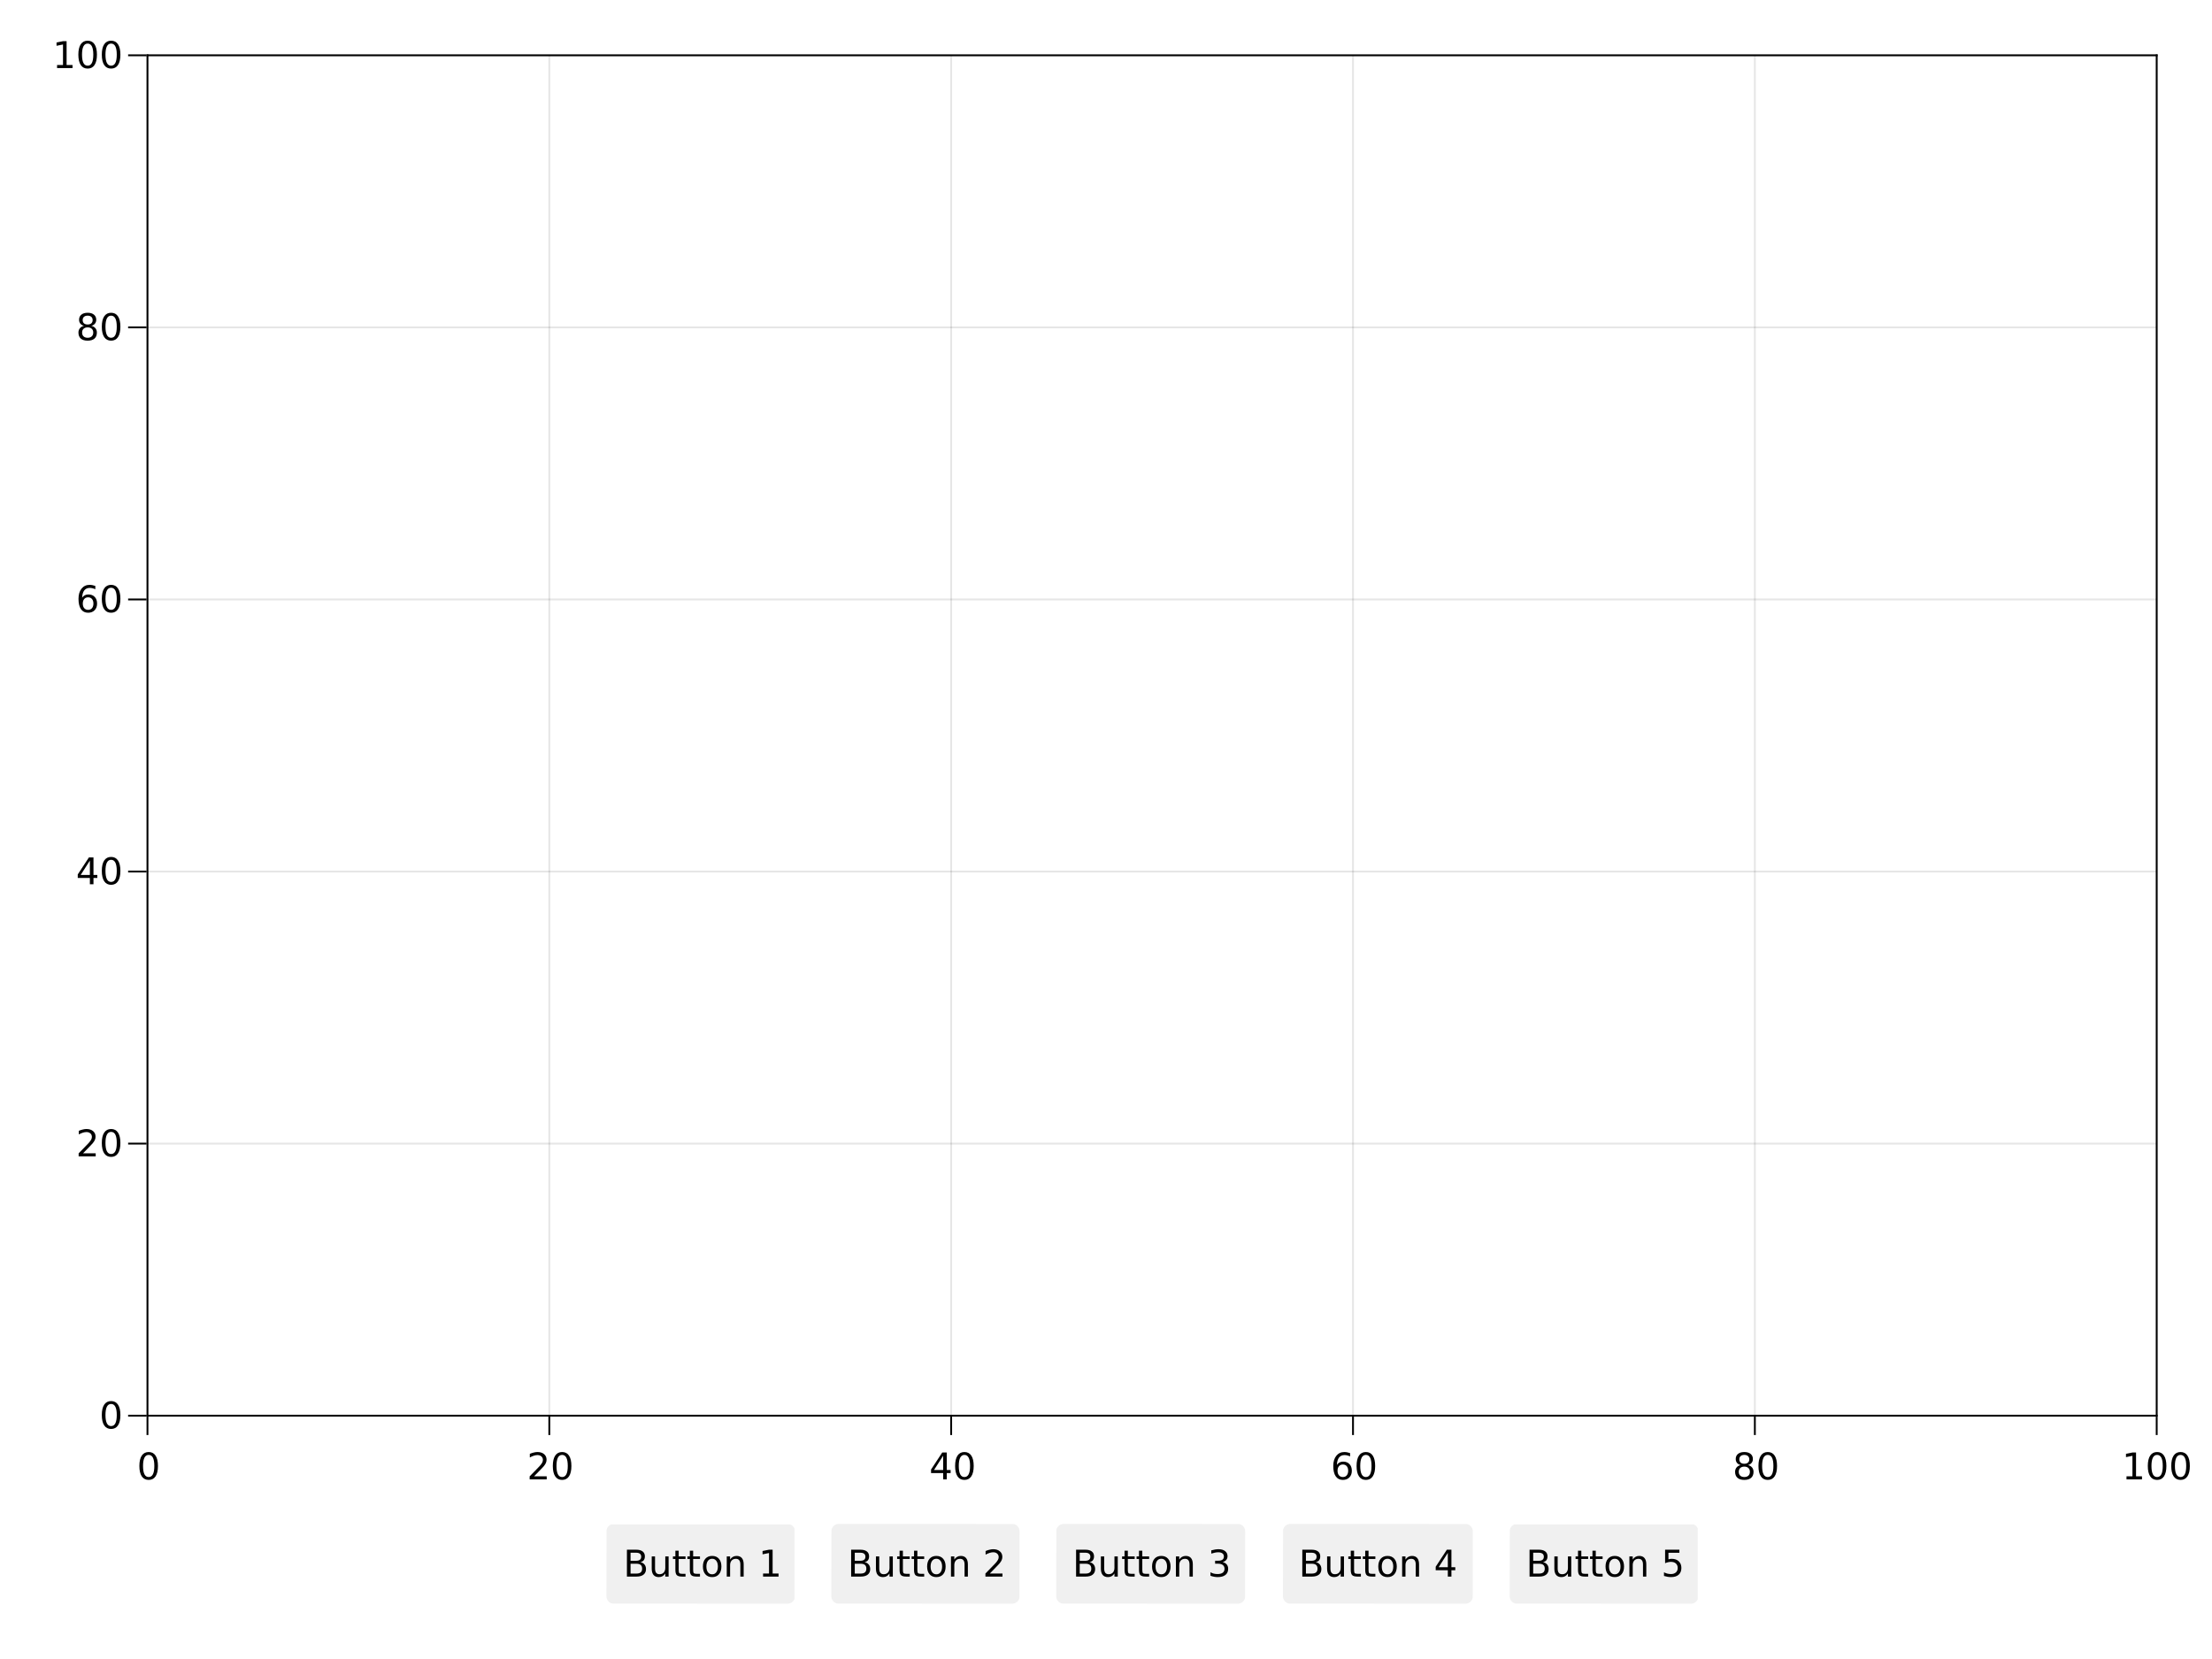 <?xml version="1.0" encoding="UTF-8"?>
<svg xmlns="http://www.w3.org/2000/svg" xmlns:xlink="http://www.w3.org/1999/xlink" width="1200pt" height="900pt" viewBox="0 0 1200 900" version="1.1">
<defs>
<g>
<symbol overflow="visible" id="glyph0-0">
<path style="stroke:none;" d="M 1 3.531 L 1 -14.109 L 11 -14.109 L 11 3.531 Z M 2.125 2.422 L 9.891 2.422 L 9.891 -12.984 L 2.125 -12.984 Z M 2.125 2.422 "/>
</symbol>
<symbol overflow="visible" id="glyph0-1">
<path style="stroke:none;" d="M 6.359 -13.281 C 5.336 -13.281 4.57 -12.781 4.062 -11.781 C 3.551 -10.781 3.297 -9.281 3.297 -7.281 C 3.297 -5.281 3.551 -3.781 4.062 -2.781 C 4.57 -1.781 5.336 -1.281 6.359 -1.281 C 7.379 -1.281 8.145 -1.781 8.656 -2.781 C 9.164 -3.781 9.422 -5.281 9.422 -7.281 C 9.422 -9.281 9.164 -10.781 8.656 -11.781 C 8.145 -12.781 7.379 -13.281 6.359 -13.281 Z M 6.359 -14.844 C 7.992 -14.844 9.238 -14.195 10.094 -12.906 C 10.957 -11.613 11.391 -9.738 11.391 -7.281 C 11.391 -4.82 10.957 -2.945 10.094 -1.656 C 9.238 -0.363 7.992 0.281 6.359 0.281 C 4.723 0.281 3.473 -0.363 2.609 -1.656 C 1.742 -2.945 1.312 -4.82 1.312 -7.281 C 1.312 -9.738 1.742 -11.613 2.609 -12.906 C 3.473 -14.195 4.723 -14.844 6.359 -14.844 Z M 6.359 -14.844 "/>
</symbol>
<symbol overflow="visible" id="glyph0-2">
<path style="stroke:none;" d="M 3.844 -1.656 L 10.719 -1.656 L 10.719 0 L 1.469 0 L 1.469 -1.656 C 2.219 -2.438 3.238 -3.477 4.531 -4.781 C 5.82 -6.082 6.633 -6.926 6.969 -7.312 C 7.594 -8.02 8.031 -8.617 8.281 -9.109 C 8.531 -9.598 8.656 -10.082 8.656 -10.562 C 8.656 -11.332 8.383 -11.961 7.844 -12.453 C 7.301 -12.941 6.594 -13.188 5.719 -13.188 C 5.102 -13.188 4.453 -13.078 3.766 -12.859 C 3.078 -12.648 2.344 -12.328 1.562 -11.891 L 1.562 -13.875 C 2.352 -14.195 3.094 -14.438 3.781 -14.594 C 4.477 -14.758 5.113 -14.844 5.688 -14.844 C 7.195 -14.844 8.398 -14.461 9.297 -13.703 C 10.191 -12.953 10.641 -11.945 10.641 -10.688 C 10.641 -10.082 10.523 -9.508 10.297 -8.969 C 10.078 -8.438 9.672 -7.805 9.078 -7.078 C 8.922 -6.891 8.406 -6.344 7.531 -5.438 C 6.656 -4.539 5.426 -3.281 3.844 -1.656 Z M 3.844 -1.656 "/>
</symbol>
<symbol overflow="visible" id="glyph0-3">
<path style="stroke:none;" d="M 7.562 -12.859 L 2.578 -5.078 L 7.562 -5.078 Z M 7.047 -14.578 L 9.516 -14.578 L 9.516 -5.078 L 11.609 -5.078 L 11.609 -3.438 L 9.516 -3.438 L 9.516 0 L 7.562 0 L 7.562 -3.438 L 0.984 -3.438 L 0.984 -5.344 Z M 7.047 -14.578 "/>
</symbol>
<symbol overflow="visible" id="glyph0-4">
<path style="stroke:none;" d="M 6.609 -8.078 C 5.723 -8.078 5.02 -7.773 4.5 -7.172 C 3.977 -6.566 3.719 -5.734 3.719 -4.672 C 3.719 -3.629 3.977 -2.801 4.5 -2.188 C 5.02 -1.582 5.723 -1.281 6.609 -1.281 C 7.492 -1.281 8.191 -1.582 8.703 -2.188 C 9.223 -2.801 9.484 -3.629 9.484 -4.672 C 9.484 -5.734 9.223 -6.566 8.703 -7.172 C 8.191 -7.773 7.492 -8.078 6.609 -8.078 Z M 10.516 -14.266 L 10.516 -12.469 C 10.023 -12.695 9.523 -12.875 9.016 -13 C 8.516 -13.125 8.016 -13.188 7.516 -13.188 C 6.211 -13.188 5.219 -12.742 4.531 -11.859 C 3.844 -10.984 3.453 -9.656 3.359 -7.875 C 3.742 -8.445 4.223 -8.883 4.797 -9.188 C 5.379 -9.488 6.02 -9.641 6.719 -9.641 C 8.188 -9.641 9.344 -9.191 10.188 -8.297 C 11.039 -7.41 11.469 -6.203 11.469 -4.672 C 11.469 -3.18 11.023 -1.984 10.141 -1.078 C 9.254 -0.172 8.078 0.281 6.609 0.281 C 4.922 0.281 3.629 -0.363 2.734 -1.656 C 1.836 -2.945 1.391 -4.82 1.391 -7.281 C 1.391 -9.582 1.938 -11.414 3.031 -12.781 C 4.125 -14.156 5.594 -14.844 7.438 -14.844 C 7.938 -14.844 8.438 -14.789 8.938 -14.688 C 9.445 -14.594 9.973 -14.453 10.516 -14.266 Z M 10.516 -14.266 "/>
</symbol>
<symbol overflow="visible" id="glyph0-5">
<path style="stroke:none;" d="M 6.359 -6.922 C 5.422 -6.922 4.68 -6.672 4.141 -6.172 C 3.609 -5.672 3.344 -4.984 3.344 -4.109 C 3.344 -3.223 3.609 -2.531 4.141 -2.031 C 4.68 -1.531 5.422 -1.281 6.359 -1.281 C 7.297 -1.281 8.035 -1.531 8.578 -2.031 C 9.117 -2.539 9.391 -3.234 9.391 -4.109 C 9.391 -4.984 9.117 -5.672 8.578 -6.172 C 8.047 -6.672 7.305 -6.922 6.359 -6.922 Z M 4.391 -7.766 C 3.535 -7.973 2.875 -8.363 2.406 -8.938 C 1.938 -9.52 1.703 -10.227 1.703 -11.062 C 1.703 -12.227 2.113 -13.148 2.938 -13.828 C 3.77 -14.504 4.91 -14.844 6.359 -14.844 C 7.805 -14.844 8.941 -14.504 9.766 -13.828 C 10.598 -13.148 11.016 -12.227 11.016 -11.062 C 11.016 -10.227 10.773 -9.52 10.297 -8.938 C 9.828 -8.363 9.176 -7.973 8.344 -7.766 C 9.289 -7.547 10.031 -7.113 10.562 -6.469 C 11.094 -5.82 11.359 -5.035 11.359 -4.109 C 11.359 -2.691 10.926 -1.602 10.062 -0.844 C 9.195 -0.094 7.961 0.281 6.359 0.281 C 4.754 0.281 3.52 -0.094 2.656 -0.844 C 1.789 -1.602 1.359 -2.691 1.359 -4.109 C 1.359 -5.035 1.625 -5.82 2.156 -6.469 C 2.688 -7.113 3.43 -7.547 4.391 -7.766 Z M 3.656 -10.875 C 3.656 -10.125 3.891 -9.535 4.359 -9.109 C 4.836 -8.691 5.504 -8.484 6.359 -8.484 C 7.203 -8.484 7.863 -8.691 8.344 -9.109 C 8.82 -9.535 9.062 -10.125 9.062 -10.875 C 9.062 -11.633 8.82 -12.223 8.344 -12.641 C 7.863 -13.066 7.203 -13.281 6.359 -13.281 C 5.504 -13.281 4.836 -13.066 4.359 -12.641 C 3.891 -12.223 3.656 -11.633 3.656 -10.875 Z M 3.656 -10.875 "/>
</symbol>
<symbol overflow="visible" id="glyph0-6">
<path style="stroke:none;" d="M 2.484 -1.656 L 5.703 -1.656 L 5.703 -12.781 L 2.203 -12.078 L 2.203 -13.875 L 5.688 -14.578 L 7.656 -14.578 L 7.656 -1.656 L 10.875 -1.656 L 10.875 0 L 2.484 0 Z M 2.484 -1.656 "/>
</symbol>
<symbol overflow="visible" id="glyph1-0">
<path style="stroke:none;" d="M 1 3.531 L 1 -14.109 L 11 -14.109 L 11 3.531 Z M 2.125 2.422 L 9.891 2.422 L 9.891 -12.984 L 2.125 -12.984 Z M 2.125 2.422 "/>
</symbol>
<symbol overflow="visible" id="glyph1-1">
<path style="stroke:none;" d="M 3.938 -6.969 L 3.938 -1.625 L 7.094 -1.625 C 8.156 -1.625 8.941 -1.844 9.453 -2.281 C 9.961 -2.719 10.219 -3.391 10.219 -4.297 C 10.219 -5.211 9.961 -5.883 9.453 -6.312 C 8.941 -6.75 8.156 -6.969 7.094 -6.969 Z M 3.938 -12.953 L 3.938 -8.562 L 6.859 -8.562 C 7.816 -8.562 8.531 -8.742 9 -9.109 C 9.477 -9.473 9.719 -10.023 9.719 -10.766 C 9.719 -11.492 9.477 -12.039 9 -12.406 C 8.531 -12.77 7.816 -12.953 6.859 -12.953 Z M 1.969 -14.578 L 7 -14.578 C 8.508 -14.578 9.672 -14.266 10.484 -13.641 C 11.297 -13.016 11.703 -12.129 11.703 -10.984 C 11.703 -10.086 11.492 -9.375 11.078 -8.844 C 10.66 -8.32 10.047 -7.992 9.234 -7.859 C 10.203 -7.648 10.957 -7.211 11.5 -6.547 C 12.039 -5.891 12.312 -5.066 12.312 -4.078 C 12.312 -2.773 11.867 -1.77 10.984 -1.062 C 10.098 -0.352 8.836 0 7.203 0 L 1.969 0 Z M 1.969 -14.578 "/>
</symbol>
<symbol overflow="visible" id="glyph1-2">
<path style="stroke:none;" d="M 1.703 -4.312 L 1.703 -10.938 L 3.5 -10.938 L 3.5 -4.391 C 3.5 -3.348 3.695 -2.566 4.094 -2.047 C 4.5 -1.535 5.109 -1.281 5.922 -1.281 C 6.891 -1.281 7.656 -1.586 8.219 -2.203 C 8.781 -2.828 9.062 -3.672 9.062 -4.734 L 9.062 -10.938 L 10.859 -10.938 L 10.859 0 L 9.062 0 L 9.062 -1.688 C 8.625 -1.02 8.117 -0.523 7.547 -0.203 C 6.973 0.117 6.301 0.281 5.531 0.281 C 4.281 0.281 3.328 -0.109 2.672 -0.891 C 2.023 -1.672 1.703 -2.812 1.703 -4.312 Z M 6.219 -11.203 Z M 6.219 -11.203 "/>
</symbol>
<symbol overflow="visible" id="glyph1-3">
<path style="stroke:none;" d="M 3.656 -14.047 L 3.656 -10.938 L 7.359 -10.938 L 7.359 -9.547 L 3.656 -9.547 L 3.656 -3.609 C 3.656 -2.711 3.773 -2.133 4.016 -1.875 C 4.266 -1.625 4.766 -1.5 5.516 -1.5 L 7.359 -1.5 L 7.359 0 L 5.516 0 C 4.129 0 3.172 -0.254 2.641 -0.766 C 2.117 -1.285 1.859 -2.234 1.859 -3.609 L 1.859 -9.547 L 0.531 -9.547 L 0.531 -10.938 L 1.859 -10.938 L 1.859 -14.047 Z M 3.656 -14.047 "/>
</symbol>
<symbol overflow="visible" id="glyph1-4">
<path style="stroke:none;" d="M 6.125 -9.672 C 5.156 -9.672 4.391 -9.297 3.828 -8.547 C 3.273 -7.797 3 -6.766 3 -5.453 C 3 -4.148 3.273 -3.117 3.828 -2.359 C 4.391 -1.609 5.156 -1.234 6.125 -1.234 C 7.082 -1.234 7.836 -1.609 8.391 -2.359 C 8.953 -3.117 9.234 -4.148 9.234 -5.453 C 9.234 -6.754 8.953 -7.781 8.391 -8.531 C 7.836 -9.289 7.082 -9.672 6.125 -9.672 Z M 6.125 -11.203 C 7.688 -11.203 8.91 -10.691 9.797 -9.672 C 10.691 -8.66 11.141 -7.254 11.141 -5.453 C 11.141 -3.672 10.691 -2.27 9.797 -1.25 C 8.91 -0.227 7.688 0.281 6.125 0.281 C 4.551 0.281 3.32 -0.227 2.438 -1.25 C 1.551 -2.27 1.109 -3.672 1.109 -5.453 C 1.109 -7.254 1.551 -8.66 2.438 -9.672 C 3.32 -10.691 4.551 -11.203 6.125 -11.203 Z M 6.125 -11.203 "/>
</symbol>
<symbol overflow="visible" id="glyph1-5">
<path style="stroke:none;" d="M 10.984 -6.609 L 10.984 0 L 9.188 0 L 9.188 -6.547 C 9.188 -7.578 8.984 -8.348 8.578 -8.859 C 8.172 -9.379 7.566 -9.641 6.766 -9.641 C 5.785 -9.641 5.016 -9.328 4.453 -8.703 C 3.898 -8.086 3.625 -7.25 3.625 -6.188 L 3.625 0 L 1.812 0 L 1.812 -10.938 L 3.625 -10.938 L 3.625 -9.234 C 4.051 -9.891 4.555 -10.379 5.141 -10.703 C 5.723 -11.035 6.395 -11.203 7.156 -11.203 C 8.414 -11.203 9.367 -10.812 10.016 -10.031 C 10.66 -9.258 10.984 -8.117 10.984 -6.609 Z M 10.984 -6.609 "/>
</symbol>
<symbol overflow="visible" id="glyph1-6">
<path style="stroke:none;" d=""/>
</symbol>
<symbol overflow="visible" id="glyph1-7">
<path style="stroke:none;" d="M 2.484 -1.656 L 5.703 -1.656 L 5.703 -12.781 L 2.203 -12.078 L 2.203 -13.875 L 5.688 -14.578 L 7.656 -14.578 L 7.656 -1.656 L 10.875 -1.656 L 10.875 0 L 2.484 0 Z M 2.484 -1.656 "/>
</symbol>
<symbol overflow="visible" id="glyph1-8">
<path style="stroke:none;" d="M 3.844 -1.656 L 10.719 -1.656 L 10.719 0 L 1.469 0 L 1.469 -1.656 C 2.219 -2.438 3.238 -3.477 4.531 -4.781 C 5.82 -6.082 6.633 -6.926 6.969 -7.312 C 7.594 -8.02 8.031 -8.617 8.281 -9.109 C 8.531 -9.598 8.656 -10.082 8.656 -10.562 C 8.656 -11.332 8.383 -11.961 7.844 -12.453 C 7.301 -12.941 6.594 -13.188 5.719 -13.188 C 5.102 -13.188 4.453 -13.078 3.766 -12.859 C 3.078 -12.648 2.344 -12.328 1.562 -11.891 L 1.562 -13.875 C 2.352 -14.195 3.094 -14.438 3.781 -14.594 C 4.477 -14.758 5.113 -14.844 5.688 -14.844 C 7.195 -14.844 8.398 -14.461 9.297 -13.703 C 10.191 -12.953 10.641 -11.945 10.641 -10.688 C 10.641 -10.082 10.523 -9.508 10.297 -8.969 C 10.078 -8.438 9.672 -7.805 9.078 -7.078 C 8.922 -6.891 8.406 -6.344 7.531 -5.438 C 6.656 -4.539 5.426 -3.281 3.844 -1.656 Z M 3.844 -1.656 "/>
</symbol>
<symbol overflow="visible" id="glyph1-9">
<path style="stroke:none;" d="M 8.109 -7.859 C 9.055 -7.66 9.797 -7.238 10.328 -6.594 C 10.859 -5.957 11.125 -5.172 11.125 -4.234 C 11.125 -2.797 10.629 -1.68 9.641 -0.891 C 8.648 -0.109 7.242 0.281 5.422 0.281 C 4.805 0.281 4.176 0.219 3.531 0.094 C 2.883 -0.02 2.219 -0.195 1.531 -0.438 L 1.531 -2.344 C 2.07 -2.02 2.664 -1.773 3.312 -1.609 C 3.969 -1.453 4.648 -1.375 5.359 -1.375 C 6.598 -1.375 7.539 -1.617 8.188 -2.109 C 8.832 -2.598 9.156 -3.305 9.156 -4.234 C 9.156 -5.098 8.852 -5.77 8.25 -6.25 C 7.656 -6.738 6.82 -6.984 5.75 -6.984 L 4.047 -6.984 L 4.047 -8.609 L 5.828 -8.609 C 6.797 -8.609 7.535 -8.801 8.047 -9.188 C 8.555 -9.57 8.812 -10.129 8.812 -10.859 C 8.812 -11.609 8.547 -12.18 8.016 -12.578 C 7.492 -12.984 6.738 -13.188 5.75 -13.188 C 5.207 -13.188 4.625 -13.125 4 -13 C 3.383 -12.883 2.707 -12.707 1.969 -12.469 L 1.969 -14.219 C 2.719 -14.426 3.414 -14.582 4.062 -14.688 C 4.719 -14.789 5.336 -14.844 5.922 -14.844 C 7.422 -14.844 8.602 -14.5 9.469 -13.812 C 10.344 -13.133 10.781 -12.219 10.781 -11.062 C 10.781 -10.258 10.547 -9.578 10.078 -9.016 C 9.617 -8.461 8.961 -8.078 8.109 -7.859 Z M 8.109 -7.859 "/>
</symbol>
<symbol overflow="visible" id="glyph1-10">
<path style="stroke:none;" d="M 7.562 -12.859 L 2.578 -5.078 L 7.562 -5.078 Z M 7.047 -14.578 L 9.516 -14.578 L 9.516 -5.078 L 11.609 -5.078 L 11.609 -3.438 L 9.516 -3.438 L 9.516 0 L 7.562 0 L 7.562 -3.438 L 0.984 -3.438 L 0.984 -5.344 Z M 7.047 -14.578 "/>
</symbol>
<symbol overflow="visible" id="glyph1-11">
<path style="stroke:none;" d="M 2.156 -14.578 L 9.906 -14.578 L 9.906 -12.922 L 3.969 -12.922 L 3.969 -9.344 C 4.25 -9.445 4.531 -9.52 4.812 -9.562 C 5.102 -9.613 5.395 -9.641 5.688 -9.641 C 7.312 -9.641 8.598 -9.191 9.547 -8.297 C 10.504 -7.41 10.984 -6.203 10.984 -4.672 C 10.984 -3.109 10.492 -1.891 9.516 -1.016 C 8.535 -0.148 7.156 0.281 5.375 0.281 C 4.77 0.281 4.148 0.227 3.516 0.125 C 2.879 0.02 2.223 -0.133 1.547 -0.344 L 1.547 -2.328 C 2.129 -2.004 2.734 -1.766 3.359 -1.609 C 3.984 -1.453 4.645 -1.375 5.344 -1.375 C 6.469 -1.375 7.359 -1.672 8.016 -2.266 C 8.672 -2.859 9 -3.66 9 -4.672 C 9 -5.691 8.672 -6.5 8.016 -7.094 C 7.359 -7.688 6.469 -7.984 5.344 -7.984 C 4.812 -7.984 4.285 -7.922 3.766 -7.797 C 3.242 -7.68 2.707 -7.5 2.156 -7.25 Z M 2.156 -14.578 "/>
</symbol>
</g>
<clipPath id="clip1">
  <path d="M 329 827 L 431 827 L 431 870 L 329 870 Z M 329 827 "/>
</clipPath>
<clipPath id="clip2">
  <path d="M 451 827 L 553 827 L 553 870 L 451 870 Z M 451 827 "/>
</clipPath>
<clipPath id="clip3">
  <path d="M 573 827 L 676 827 L 676 870 L 573 870 Z M 573 827 "/>
</clipPath>
<clipPath id="clip4">
  <path d="M 696 827 L 799 827 L 799 870 L 696 870 Z M 696 827 "/>
</clipPath>
<clipPath id="clip5">
  <path d="M 819 827 L 921 827 L 921 870 L 819 870 Z M 819 827 "/>
</clipPath>
</defs>
<g id="surface53098">
<rect x="0" y="0" width="1200" height="900" style="fill:rgb(100%,100%,100%);fill-opacity:1;stroke:none;"/>
<path style=" stroke:none;fill-rule:nonzero;fill:rgb(100%,100%,100%);fill-opacity:1;" d="M 80 768 L 1170 768 L 1170 30 L 80 30 Z M 80 768 "/>
<path style="fill:none;stroke-width:1;stroke-linecap:butt;stroke-linejoin:miter;stroke:rgb(0%,0%,0%);stroke-opacity:0.1;stroke-miterlimit:10;" d="M 80 768 L 80 30 M 298 768 L 298 30 M 516 768 L 516 30 M 734 768 L 734 30 M 952 768 L 952 30 M 1170 768 L 1170 30 "/>
<path style="fill:none;stroke-width:1;stroke-linecap:butt;stroke-linejoin:miter;stroke:rgb(0%,0%,0%);stroke-opacity:0.1;stroke-miterlimit:10;" d="M 80 768 L 1170 768 M 80 620.398 L 1170 620.398 M 80 472.801 L 1170 472.801 M 80 325.199 L 1170 325.199 M 80 177.602 L 1170 177.602 M 80 30 L 1170 30 "/>
<path style="fill:none;stroke-width:1;stroke-linecap:butt;stroke-linejoin:miter;stroke:rgb(0%,0%,0%);stroke-opacity:1;stroke-miterlimit:10;" d="M 80 768.5 L 80 778.5 M 298 768.5 L 298 778.5 M 516 768.5 L 516 778.5 M 734 768.5 L 734 778.5 M 952 768.5 L 952 778.5 M 1170 768.5 L 1170 778.5 "/>
<g style="fill:rgb(0%,0%,0%);fill-opacity:1;">
  <use xlink:href="#glyph0-1" x="74.301" y="802.562"/>
</g>
<g style="fill:rgb(0%,0%,0%);fill-opacity:1;">
  <use xlink:href="#glyph0-2" x="285.867" y="802.562"/>
</g>
<g style="fill:rgb(0%,0%,0%);fill-opacity:1;">
  <use xlink:href="#glyph0-1" x="298.59" y="802.562"/>
</g>
<g style="fill:rgb(0%,0%,0%);fill-opacity:1;">
  <use xlink:href="#glyph0-3" x="504.109" y="802.562"/>
</g>
<g style="fill:rgb(0%,0%,0%);fill-opacity:1;">
  <use xlink:href="#glyph0-1" x="516.836" y="802.562"/>
</g>
<g style="fill:rgb(0%,0%,0%);fill-opacity:1;">
  <use xlink:href="#glyph0-4" x="721.898" y="802.562"/>
</g>
<g style="fill:rgb(0%,0%,0%);fill-opacity:1;">
  <use xlink:href="#glyph0-1" x="734.625" y="802.562"/>
</g>
<g style="fill:rgb(0%,0%,0%);fill-opacity:1;">
  <use xlink:href="#glyph0-5" x="939.922" y="802.562"/>
</g>
<g style="fill:rgb(0%,0%,0%);fill-opacity:1;">
  <use xlink:href="#glyph0-1" x="952.645" y="802.562"/>
</g>
<g style="fill:rgb(0%,0%,0%);fill-opacity:1;">
  <use xlink:href="#glyph0-6" x="1151.137" y="802.562"/>
</g>
<g style="fill:rgb(0%,0%,0%);fill-opacity:1;">
  <use xlink:href="#glyph0-1" x="1163.863" y="802.562"/>
</g>
<g style="fill:rgb(0%,0%,0%);fill-opacity:1;">
  <use xlink:href="#glyph0-1" x="1176.586" y="802.562"/>
</g>
<path style="fill:none;stroke-width:1;stroke-linecap:butt;stroke-linejoin:miter;stroke:rgb(0%,0%,0%);stroke-opacity:1;stroke-miterlimit:10;" d="M 79.5 768 L 1170.5 768 "/>
<path style="fill:none;stroke-width:1;stroke-linecap:butt;stroke-linejoin:miter;stroke:rgb(0%,0%,0%);stroke-opacity:1;stroke-miterlimit:10;" d="M 79.5 768 L 69.5 768 M 79.5 620.398 L 69.5 620.398 M 79.5 472.801 L 69.5 472.801 M 79.5 325.199 L 69.5 325.199 M 79.5 177.602 L 69.5 177.602 M 79.5 30 L 69.5 30 "/>
<g style="fill:rgb(0%,0%,0%);fill-opacity:1;">
  <use xlink:href="#glyph0-1" x="53.922" y="774.922"/>
</g>
<g style="fill:rgb(0%,0%,0%);fill-opacity:1;">
  <use xlink:href="#glyph0-2" x="41.195" y="627.324"/>
</g>
<g style="fill:rgb(0%,0%,0%);fill-opacity:1;">
  <use xlink:href="#glyph0-1" x="53.922" y="627.324"/>
</g>
<g style="fill:rgb(0%,0%,0%);fill-opacity:1;">
  <use xlink:href="#glyph0-3" x="41.195" y="479.723"/>
</g>
<g style="fill:rgb(0%,0%,0%);fill-opacity:1;">
  <use xlink:href="#glyph0-1" x="53.922" y="479.723"/>
</g>
<g style="fill:rgb(0%,0%,0%);fill-opacity:1;">
  <use xlink:href="#glyph0-4" x="41.195" y="332.125"/>
</g>
<g style="fill:rgb(0%,0%,0%);fill-opacity:1;">
  <use xlink:href="#glyph0-1" x="53.922" y="332.125"/>
</g>
<g style="fill:rgb(0%,0%,0%);fill-opacity:1;">
  <use xlink:href="#glyph0-5" x="41.195" y="184.523"/>
</g>
<g style="fill:rgb(0%,0%,0%);fill-opacity:1;">
  <use xlink:href="#glyph0-1" x="53.922" y="184.523"/>
</g>
<g style="fill:rgb(0%,0%,0%);fill-opacity:1;">
  <use xlink:href="#glyph0-6" x="28.473" y="36.922"/>
</g>
<g style="fill:rgb(0%,0%,0%);fill-opacity:1;">
  <use xlink:href="#glyph0-1" x="41.195" y="36.922"/>
</g>
<g style="fill:rgb(0%,0%,0%);fill-opacity:1;">
  <use xlink:href="#glyph0-1" x="53.922" y="36.922"/>
</g>
<path style="fill:none;stroke-width:1;stroke-linecap:butt;stroke-linejoin:miter;stroke:rgb(0%,0%,0%);stroke-opacity:1;stroke-miterlimit:10;" d="M 80 768.5 L 80 29.5 "/>
<path style="fill:none;stroke-width:1;stroke-linecap:butt;stroke-linejoin:miter;stroke:rgb(0%,0%,0%);stroke-opacity:1;stroke-miterlimit:10;" d="M 79.5 30 L 1170.5 30 "/>
<path style="fill:none;stroke-width:1;stroke-linecap:butt;stroke-linejoin:miter;stroke:rgb(0%,0%,0%);stroke-opacity:1;stroke-miterlimit:10;" d="M 1170 768.5 L 1170 29.5 "/>
<g clip-path="url(#clip1)" clip-rule="nonzero">
<path style=" stroke:none;fill-rule:nonzero;fill:rgb(94%,94%,94%);fill-opacity:1;" d="M 431.266 830.719 L 431.203 830.023 L 431.023 829.352 L 430.73 828.719 L 430.328 828.148 L 429.836 827.656 L 429.266 827.254 L 428.633 826.961 L 427.961 826.781 L 333 826.719 L 332.305 826.781 L 331.633 826.961 L 331 827.254 L 330.43 827.656 L 329.938 828.148 L 329.535 828.719 L 329.242 829.352 L 329.062 830.023 L 329 866 L 329.062 866.695 L 329.242 867.367 L 329.535 868 L 329.938 868.57 L 330.43 869.062 L 331 869.465 L 331.633 869.758 L 332.305 869.938 L 427.266 870 L 427.961 869.938 L 428.633 869.758 L 429.266 869.465 L 429.836 869.062 L 430.328 868.57 L 430.73 868 L 431.023 867.367 L 431.203 866.695 Z M 431.266 830.719 "/>
</g>
<g style="fill:rgb(0%,0%,0%);fill-opacity:1;">
  <use xlink:href="#glyph1-1" x="338.137" y="855.285"/>
</g>
<g style="fill:rgb(0%,0%,0%);fill-opacity:1;">
  <use xlink:href="#glyph1-2" x="351.855" y="855.285"/>
</g>
<g style="fill:rgb(0%,0%,0%);fill-opacity:1;">
  <use xlink:href="#glyph1-3" x="364.531" y="855.285"/>
</g>
<g style="fill:rgb(0%,0%,0%);fill-opacity:1;">
  <use xlink:href="#glyph1-3" x="372.375" y="855.285"/>
</g>
<g style="fill:rgb(0%,0%,0%);fill-opacity:1;">
  <use xlink:href="#glyph1-4" x="380.215" y="855.285"/>
</g>
<g style="fill:rgb(0%,0%,0%);fill-opacity:1;">
  <use xlink:href="#glyph1-5" x="392.453" y="855.285"/>
</g>
<g style="fill:rgb(0%,0%,0%);fill-opacity:1;">
  <use xlink:href="#glyph1-6" x="405.129" y="855.285"/>
</g>
<g style="fill:rgb(0%,0%,0%);fill-opacity:1;">
  <use xlink:href="#glyph1-7" x="411.484" y="855.285"/>
</g>
<g clip-path="url(#clip2)" clip-rule="nonzero">
<path style=" stroke:none;fill-rule:nonzero;fill:rgb(94%,94%,94%);fill-opacity:1;" d="M 553.109 830.719 L 553.047 830.023 L 552.867 829.352 L 552.574 828.719 L 552.172 828.148 L 551.68 827.656 L 551.109 827.254 L 550.477 826.961 L 549.805 826.781 L 455 826.719 L 454.305 826.781 L 453.633 826.961 L 453 827.254 L 452.43 827.656 L 451.938 828.148 L 451.535 828.719 L 451.242 829.352 L 451.062 830.023 L 451 866 L 451.062 866.695 L 451.242 867.367 L 451.535 868 L 451.938 868.57 L 452.43 869.062 L 453 869.465 L 453.633 869.758 L 454.305 869.938 L 549.109 870 L 549.805 869.938 L 550.477 869.758 L 551.109 869.465 L 551.68 869.062 L 552.172 868.57 L 552.574 868 L 552.867 867.367 L 553.047 866.695 Z M 553.109 830.719 "/>
</g>
<g style="fill:rgb(0%,0%,0%);fill-opacity:1;">
  <use xlink:href="#glyph1-1" x="459.77" y="855.285"/>
</g>
<g style="fill:rgb(0%,0%,0%);fill-opacity:1;">
  <use xlink:href="#glyph1-2" x="473.488" y="855.285"/>
</g>
<g style="fill:rgb(0%,0%,0%);fill-opacity:1;">
  <use xlink:href="#glyph1-3" x="486.164" y="855.285"/>
</g>
<g style="fill:rgb(0%,0%,0%);fill-opacity:1;">
  <use xlink:href="#glyph1-3" x="494.008" y="855.285"/>
</g>
<g style="fill:rgb(0%,0%,0%);fill-opacity:1;">
  <use xlink:href="#glyph1-4" x="501.852" y="855.285"/>
</g>
<g style="fill:rgb(0%,0%,0%);fill-opacity:1;">
  <use xlink:href="#glyph1-5" x="514.086" y="855.285"/>
</g>
<g style="fill:rgb(0%,0%,0%);fill-opacity:1;">
  <use xlink:href="#glyph1-6" x="526.762" y="855.285"/>
</g>
<g style="fill:rgb(0%,0%,0%);fill-opacity:1;">
  <use xlink:href="#glyph1-8" x="533.121" y="855.285"/>
</g>
<g clip-path="url(#clip3)" clip-rule="nonzero">
<path style=" stroke:none;fill-rule:nonzero;fill:rgb(94%,94%,94%);fill-opacity:1;" d="M 675.508 830.719 L 675.449 830.023 L 675.27 829.352 L 674.973 828.719 L 674.574 828.148 L 674.082 827.656 L 673.508 827.254 L 672.879 826.961 L 672.203 826.781 L 577 826.719 L 576.305 826.781 L 575.633 826.961 L 575 827.254 L 574.43 827.656 L 573.938 828.148 L 573.535 828.719 L 573.242 829.352 L 573.062 830.023 L 573 866 L 573.062 866.695 L 573.242 867.367 L 573.535 868 L 573.938 868.57 L 574.43 869.062 L 575 869.465 L 575.633 869.758 L 576.305 869.938 L 671.508 870 L 672.203 869.938 L 672.879 869.758 L 673.508 869.465 L 674.082 869.062 L 674.574 868.57 L 674.973 868 L 675.27 867.367 L 675.449 866.695 Z M 675.508 830.719 "/>
</g>
<g style="fill:rgb(0%,0%,0%);fill-opacity:1;">
  <use xlink:href="#glyph1-1" x="581.801" y="855.285"/>
</g>
<g style="fill:rgb(0%,0%,0%);fill-opacity:1;">
  <use xlink:href="#glyph1-2" x="595.52" y="855.285"/>
</g>
<g style="fill:rgb(0%,0%,0%);fill-opacity:1;">
  <use xlink:href="#glyph1-3" x="608.195" y="855.285"/>
</g>
<g style="fill:rgb(0%,0%,0%);fill-opacity:1;">
  <use xlink:href="#glyph1-3" x="616.039" y="855.285"/>
</g>
<g style="fill:rgb(0%,0%,0%);fill-opacity:1;">
  <use xlink:href="#glyph1-4" x="623.879" y="855.285"/>
</g>
<g style="fill:rgb(0%,0%,0%);fill-opacity:1;">
  <use xlink:href="#glyph1-5" x="636.113" y="855.285"/>
</g>
<g style="fill:rgb(0%,0%,0%);fill-opacity:1;">
  <use xlink:href="#glyph1-6" x="648.789" y="855.285"/>
</g>
<g style="fill:rgb(0%,0%,0%);fill-opacity:1;">
  <use xlink:href="#glyph1-9" x="655.148" y="855.285"/>
</g>
<g clip-path="url(#clip4)" clip-rule="nonzero">
<path style=" stroke:none;fill-rule:nonzero;fill:rgb(94%,94%,94%);fill-opacity:1;" d="M 798.988 830.719 L 798.926 830.023 L 798.746 829.352 L 798.453 828.719 L 798.051 828.148 L 797.559 827.656 L 796.988 827.254 L 796.355 826.961 L 795.684 826.781 L 700 826.719 L 699.305 826.781 L 698.633 826.961 L 698 827.254 L 697.43 827.656 L 696.938 828.148 L 696.535 828.719 L 696.242 829.352 L 696.062 830.023 L 696 866 L 696.062 866.695 L 696.242 867.367 L 696.535 868 L 696.938 868.57 L 697.43 869.062 L 698 869.465 L 698.633 869.758 L 699.305 869.938 L 794.988 870 L 795.684 869.938 L 796.355 869.758 L 796.988 869.465 L 797.559 869.062 L 798.051 868.57 L 798.453 868 L 798.746 867.367 L 798.926 866.695 Z M 798.988 830.719 "/>
</g>
<g style="fill:rgb(0%,0%,0%);fill-opacity:1;">
  <use xlink:href="#glyph1-1" x="704.527" y="855.285"/>
</g>
<g style="fill:rgb(0%,0%,0%);fill-opacity:1;">
  <use xlink:href="#glyph1-2" x="718.246" y="855.285"/>
</g>
<g style="fill:rgb(0%,0%,0%);fill-opacity:1;">
  <use xlink:href="#glyph1-3" x="730.922" y="855.285"/>
</g>
<g style="fill:rgb(0%,0%,0%);fill-opacity:1;">
  <use xlink:href="#glyph1-3" x="738.766" y="855.285"/>
</g>
<g style="fill:rgb(0%,0%,0%);fill-opacity:1;">
  <use xlink:href="#glyph1-4" x="746.605" y="855.285"/>
</g>
<g style="fill:rgb(0%,0%,0%);fill-opacity:1;">
  <use xlink:href="#glyph1-5" x="758.844" y="855.285"/>
</g>
<g style="fill:rgb(0%,0%,0%);fill-opacity:1;">
  <use xlink:href="#glyph1-6" x="771.516" y="855.285"/>
</g>
<g style="fill:rgb(0%,0%,0%);fill-opacity:1;">
  <use xlink:href="#glyph1-10" x="777.875" y="855.285"/>
</g>
<g clip-path="url(#clip5)" clip-rule="nonzero">
<path style=" stroke:none;fill-rule:nonzero;fill:rgb(94%,94%,94%);fill-opacity:1;" d="M 921.363 830.719 L 921.301 830.023 L 921.121 829.352 L 920.828 828.719 L 920.426 828.148 L 919.934 827.656 L 919.363 827.254 L 918.73 826.961 L 918.059 826.781 L 823 826.719 L 822.305 826.781 L 821.633 826.961 L 821 827.254 L 820.43 827.656 L 819.938 828.148 L 819.535 828.719 L 819.242 829.352 L 819.062 830.023 L 819 866 L 819.062 866.695 L 819.242 867.367 L 819.535 868 L 819.938 868.57 L 820.43 869.062 L 821 869.465 L 821.633 869.758 L 822.305 869.938 L 917.363 870 L 918.059 869.938 L 918.73 869.758 L 919.363 869.465 L 919.934 869.062 L 920.426 868.57 L 920.828 868 L 921.121 867.367 L 921.301 866.695 Z M 921.363 830.719 "/>
</g>
<g style="fill:rgb(0%,0%,0%);fill-opacity:1;">
  <use xlink:href="#glyph1-1" x="827.809" y="855.285"/>
</g>
<g style="fill:rgb(0%,0%,0%);fill-opacity:1;">
  <use xlink:href="#glyph1-2" x="841.531" y="855.285"/>
</g>
<g style="fill:rgb(0%,0%,0%);fill-opacity:1;">
  <use xlink:href="#glyph1-3" x="854.207" y="855.285"/>
</g>
<g style="fill:rgb(0%,0%,0%);fill-opacity:1;">
  <use xlink:href="#glyph1-3" x="862.047" y="855.285"/>
</g>
<g style="fill:rgb(0%,0%,0%);fill-opacity:1;">
  <use xlink:href="#glyph1-4" x="869.891" y="855.285"/>
</g>
<g style="fill:rgb(0%,0%,0%);fill-opacity:1;">
  <use xlink:href="#glyph1-5" x="882.125" y="855.285"/>
</g>
<g style="fill:rgb(0%,0%,0%);fill-opacity:1;">
  <use xlink:href="#glyph1-6" x="894.801" y="855.285"/>
</g>
<g style="fill:rgb(0%,0%,0%);fill-opacity:1;">
  <use xlink:href="#glyph1-11" x="901.156" y="855.285"/>
</g>
</g>
</svg>
